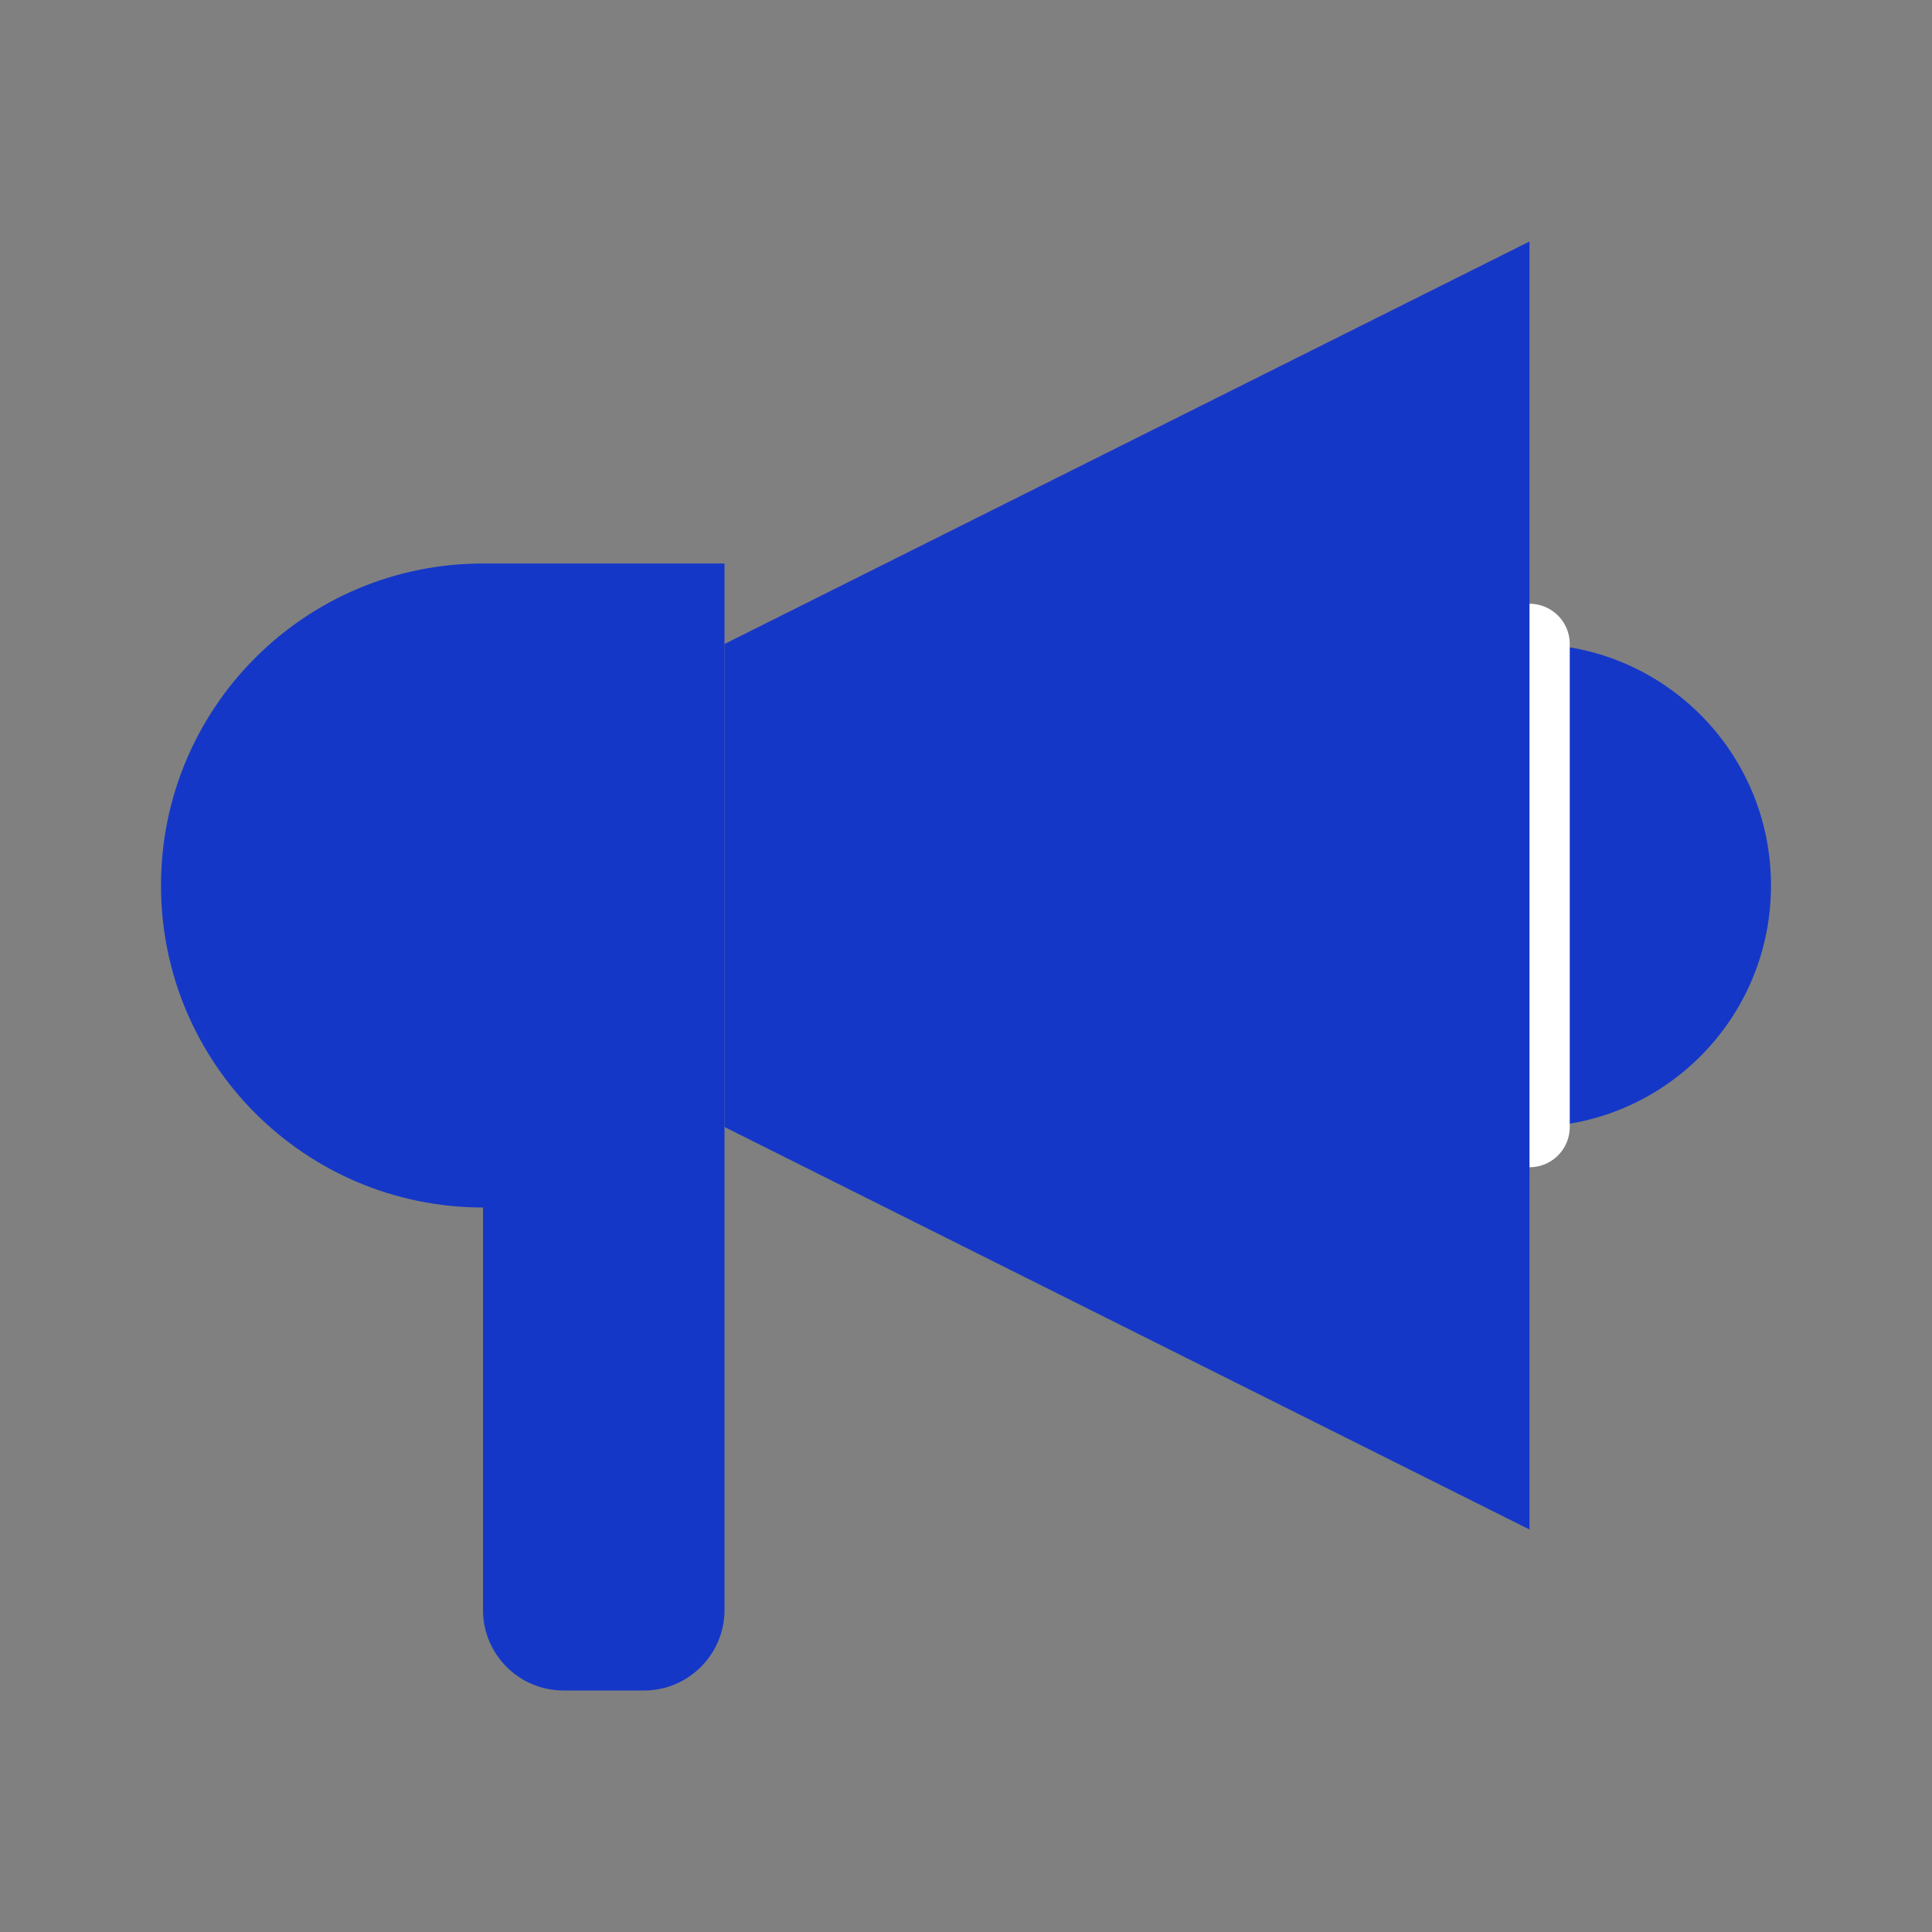 <svg width="50" height="50" viewBox="0 0 24 24" fill="none" xmlns="http://www.w3.org/2000/svg" data-reactroot="">
<rect x="0" y="0" width="24" height="24" fill="#808080" stroke="none"/>
<path fill="#1537C8" d="M19 8V14C20.66 14 22 12.66 22 11C22 9.34 20.66 8 19 8Z" undefined="1"></path>
<path stroke-linejoin="round" stroke-linecap="round" stroke-width="1" stroke="white" d="M19 8V14"></path>
<path fill="#1537C8" d="M19 19L9 14V8L19 3V19Z" undefined="1"></path>
<path fill="#1537C8" d="M2 11C2 13.21 3.79 15 6 15V20C6 20.552 6.448 21 7 21H8C8.552 21 9 20.552 9 20V15V14V7H6C3.79 7 2 8.79 2 11Z" clip-rule="evenodd" fill-rule="evenodd" undefined="1"></path>
</svg>
